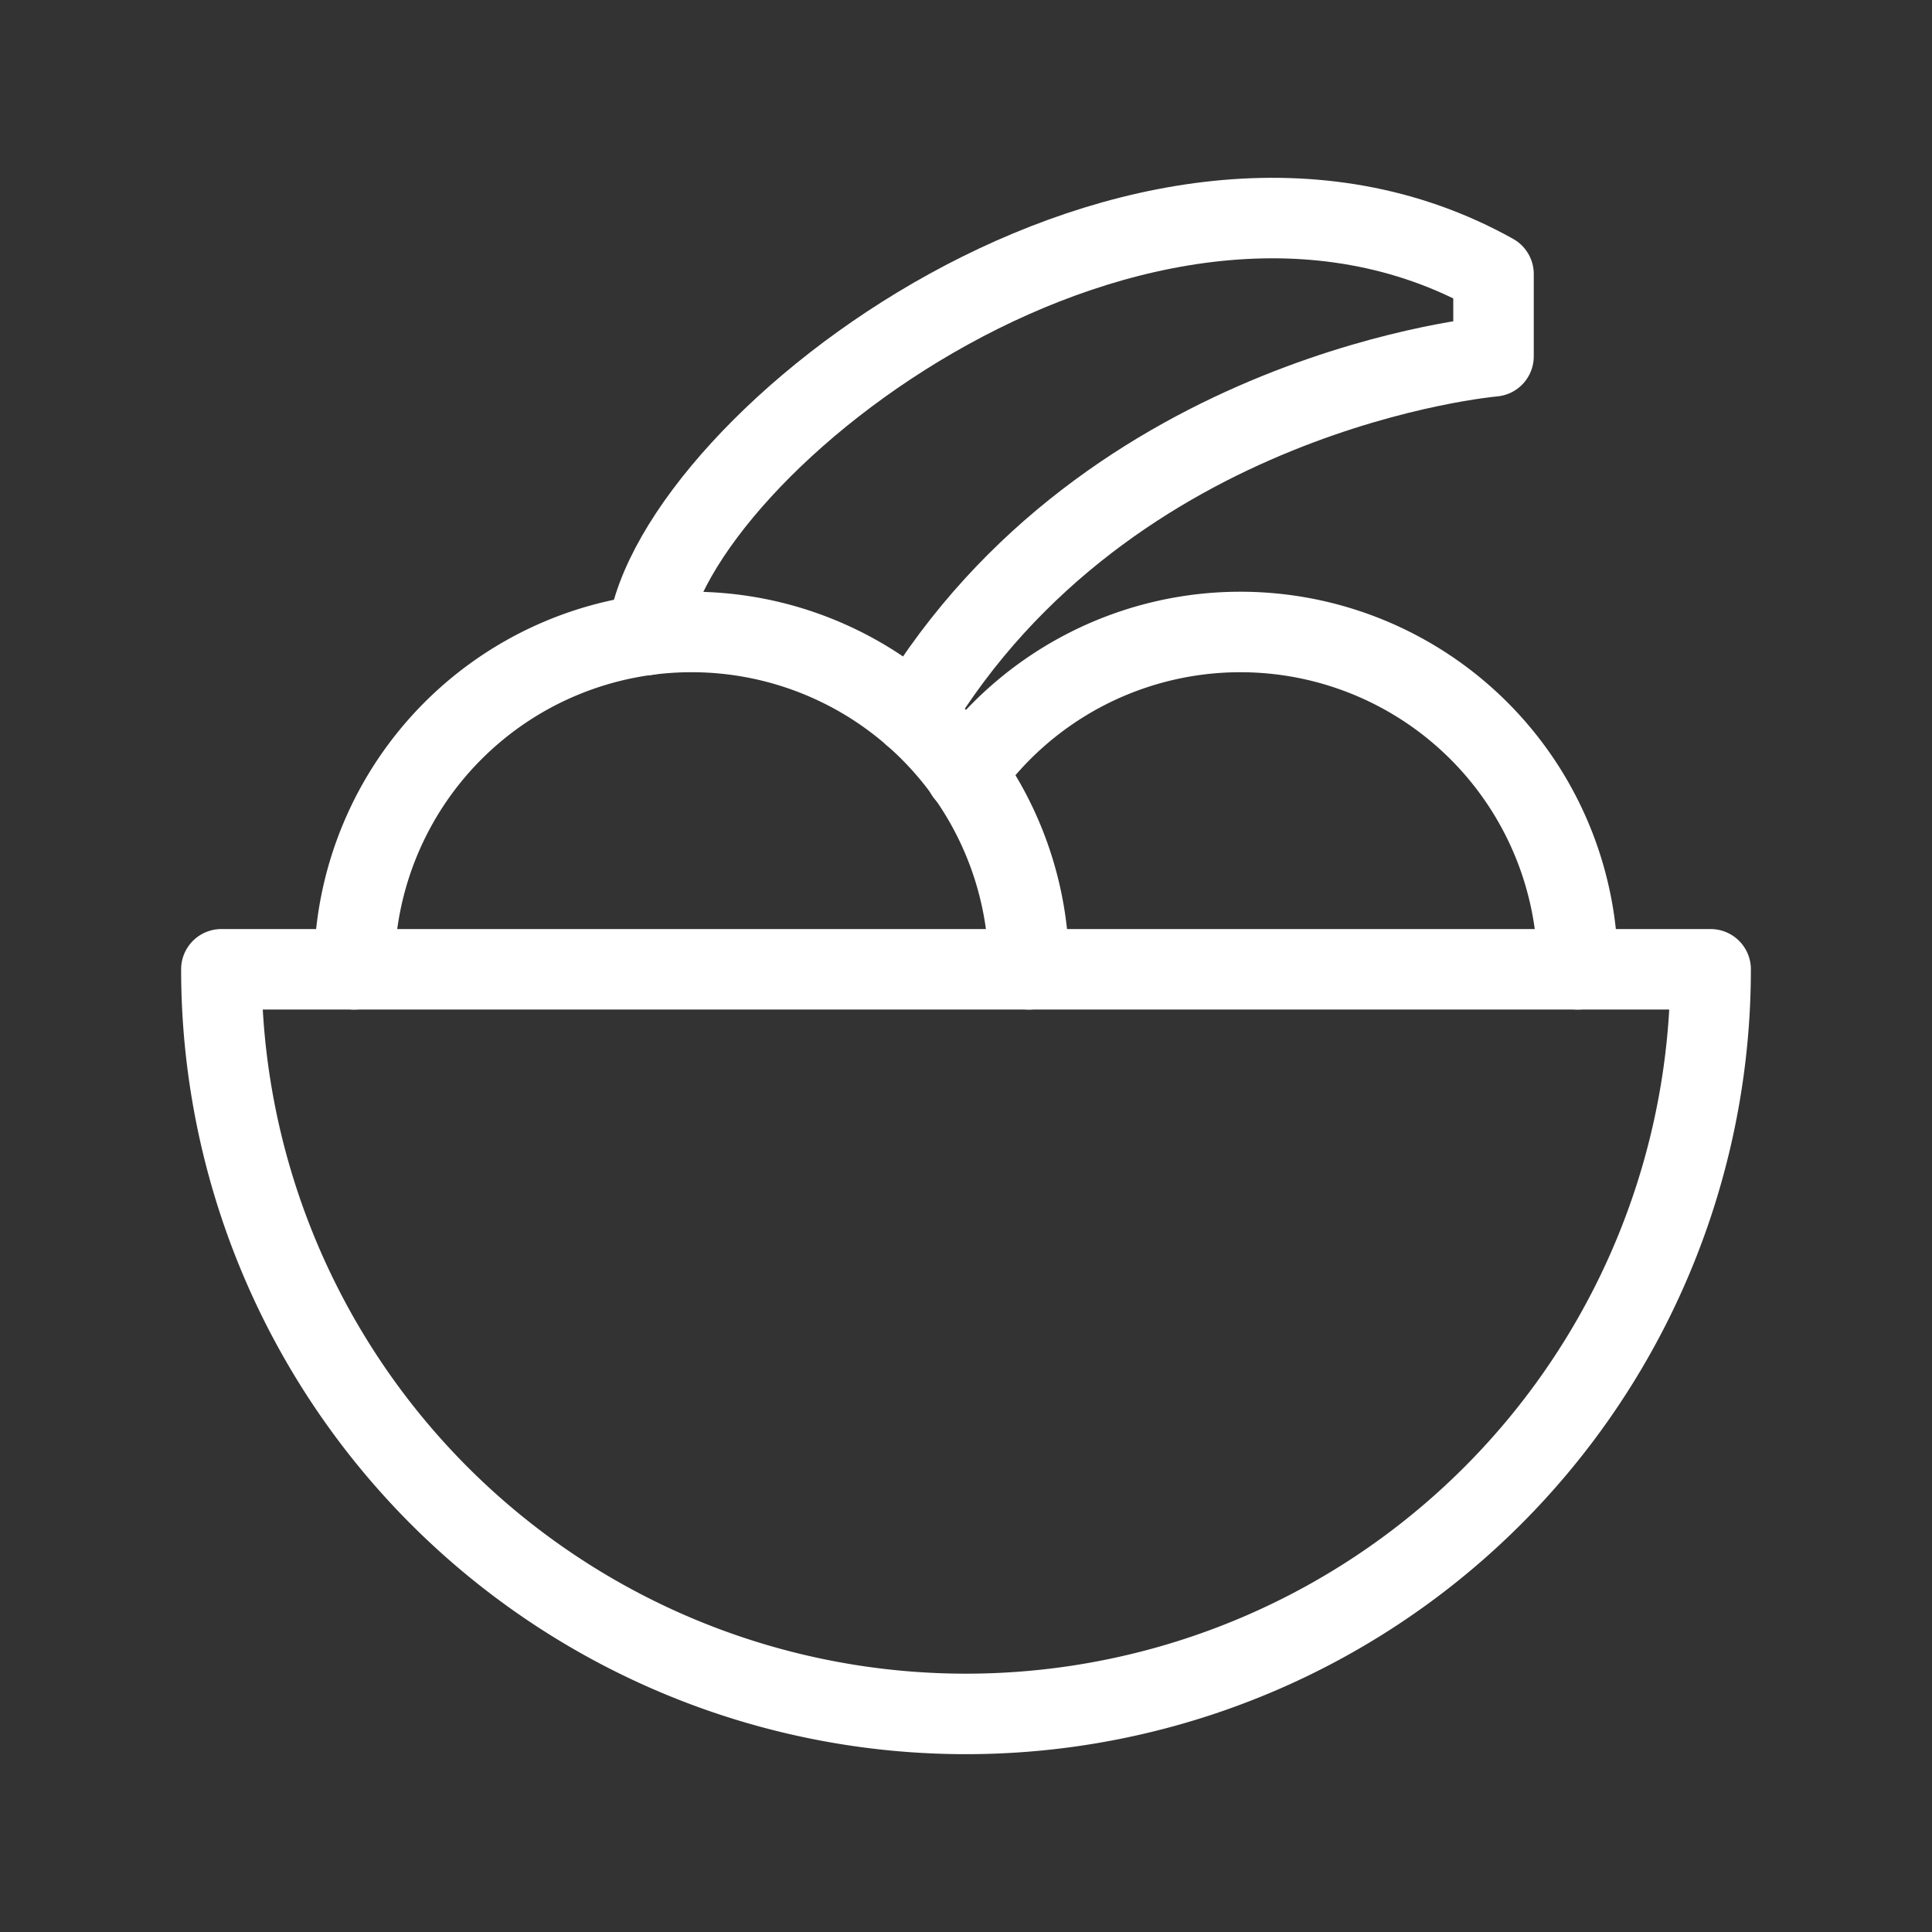 <svg xmlns="http://www.w3.org/2000/svg" viewBox="0 0 48 48"><rect x="0" y="0" width="48" height="48" fill="#333333" stroke="none"/><defs><style>.a{stroke-width:2px;stroke-width:2px;fill:none;stroke:#fff;stroke-linecap:round;stroke-linejoin:round;}</style></defs><path class="a" d="M5.5,24.082a18.5,18.5,0,0,0,37,0Z"/><path class="a" d="M25.563,24.082a8.381,8.381,0,0,0-16.762,0"/><path class="a" d="M39.199,24.082a8.382,8.382,0,0,0-15.206-4.866"/><path class="a" d="M16.085,15.774c.63-4.775,12.333-13.821,21.021-8.966V8.853s-9.548.816-14.419,8.91"/></svg>